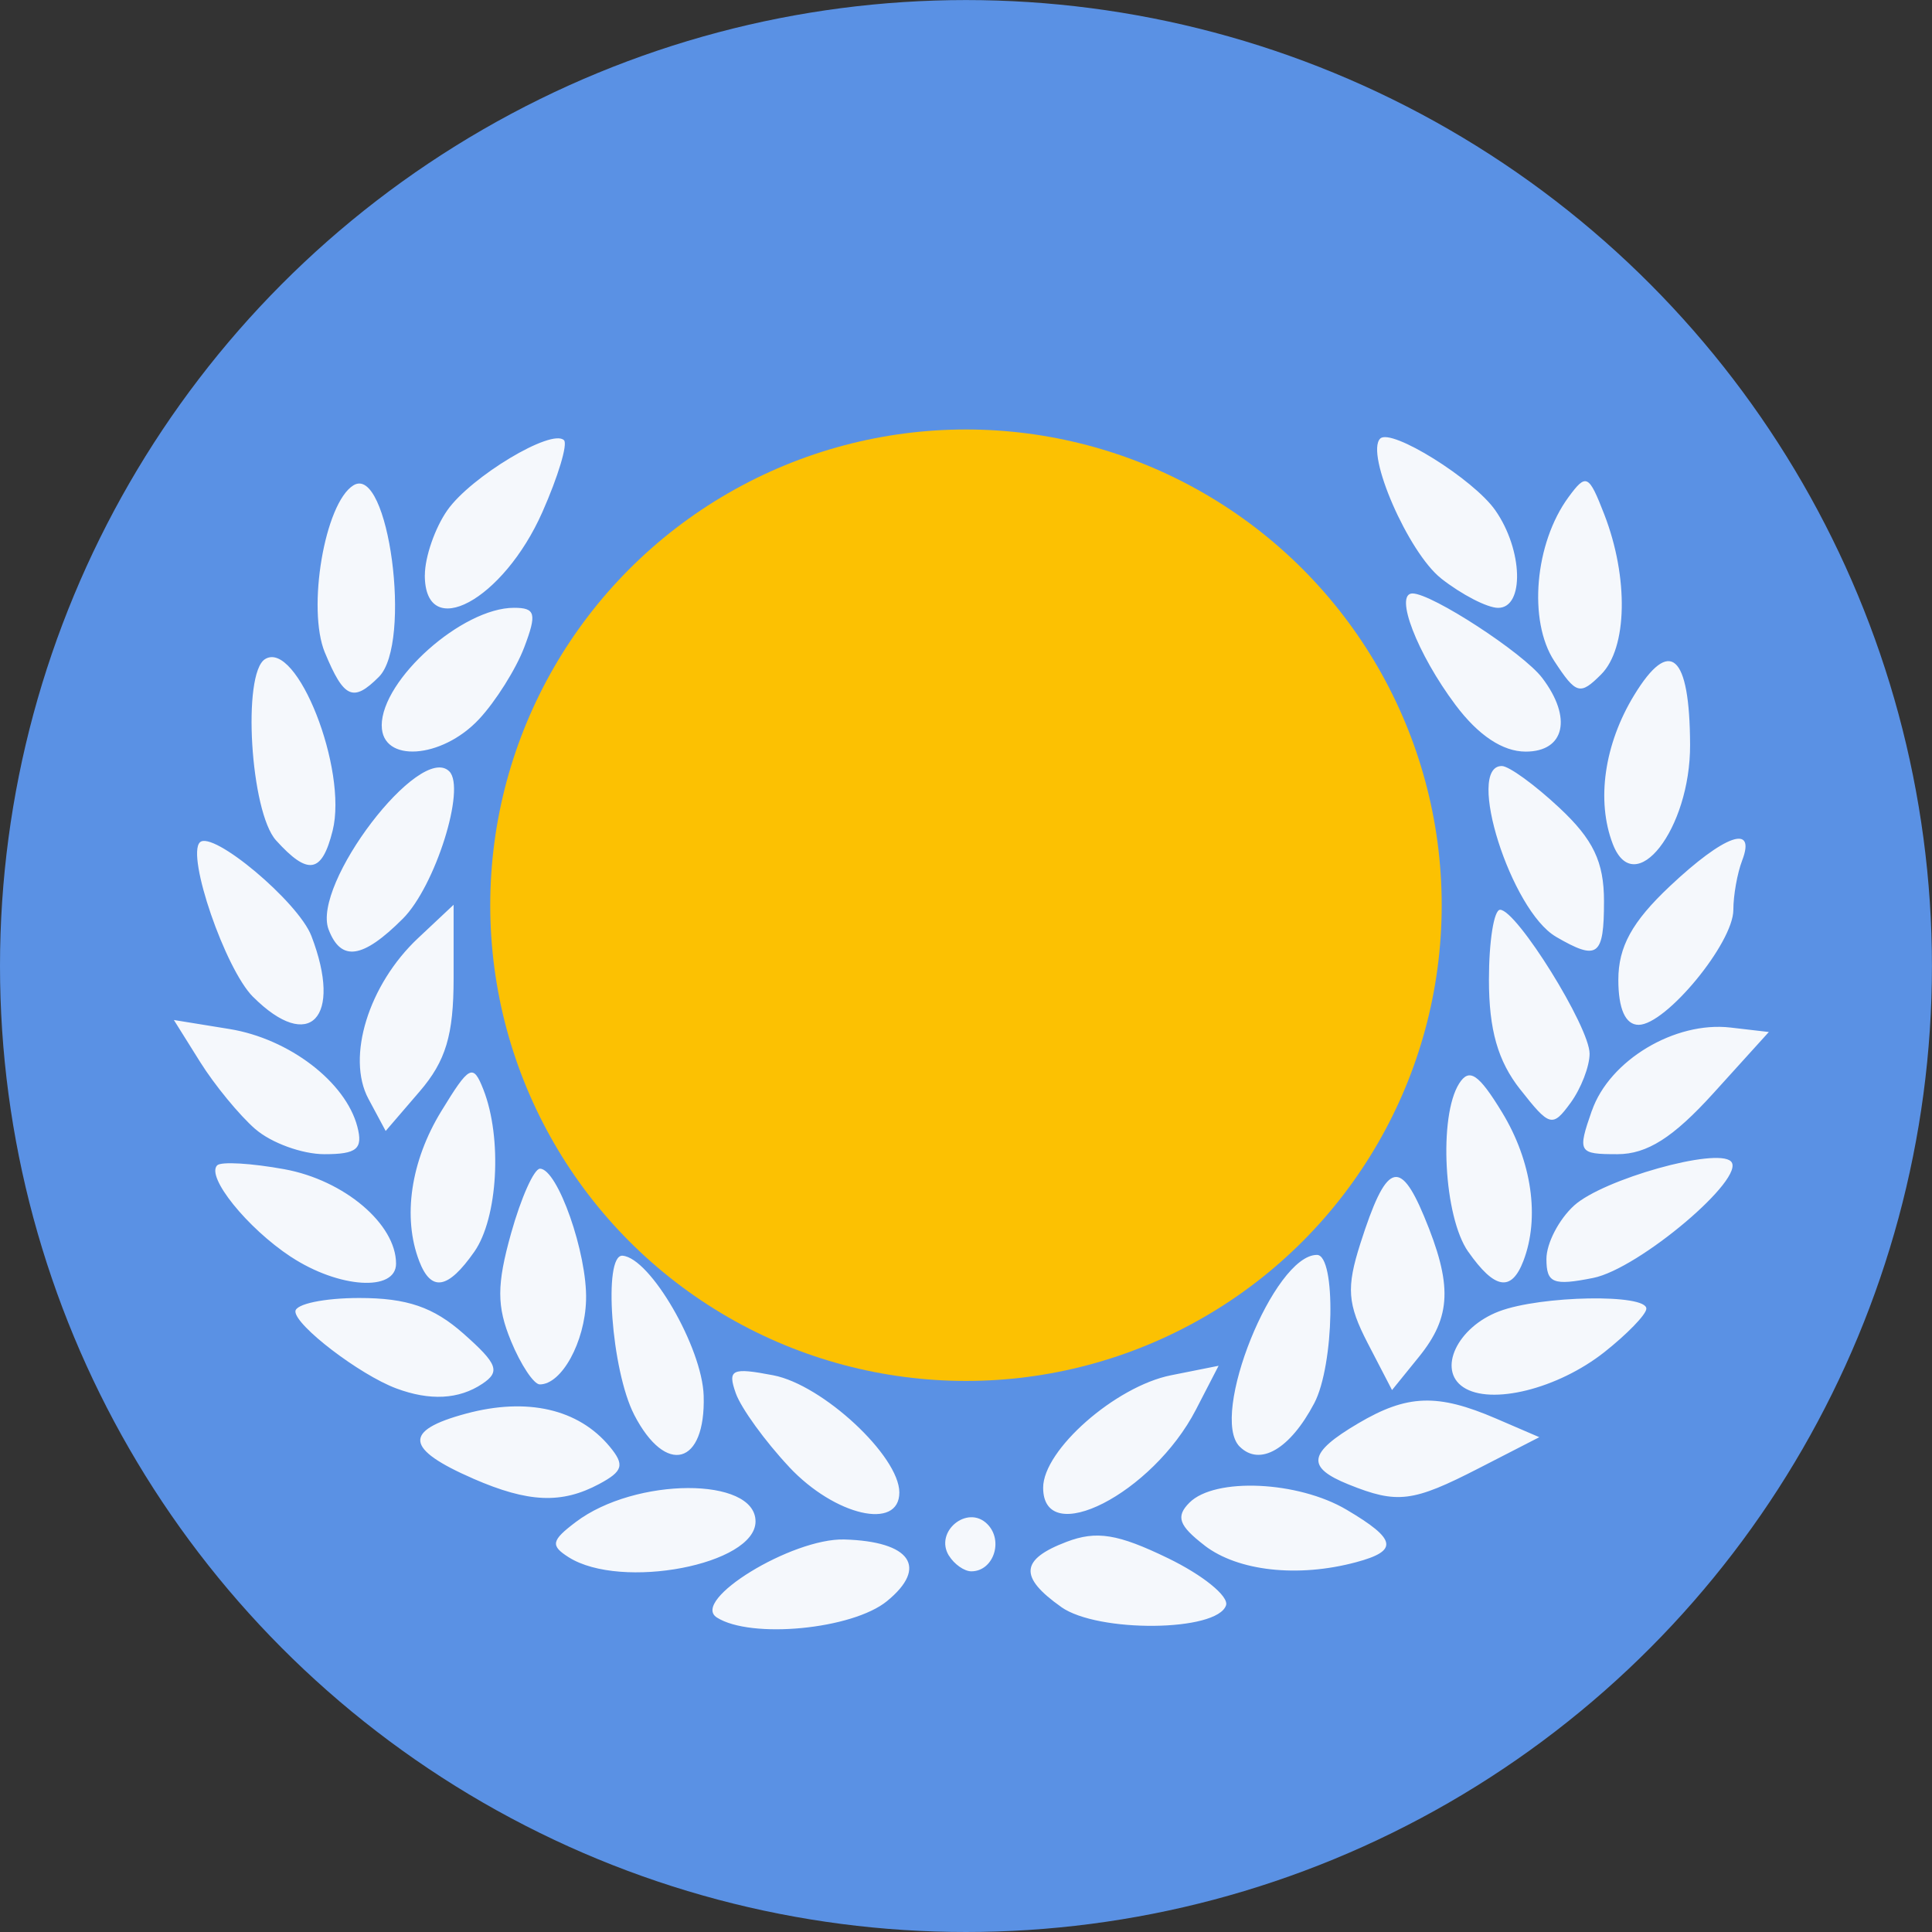 <?xml version="1.0" encoding="UTF-8" standalone="no"?>
<!-- Created with Inkscape (http://www.inkscape.org/) -->

<svg
   xmlns:dc="http://purl.org/dc/elements/1.1/"
   xmlns:cc="http://creativecommons.org/ns#"
   xmlns:rdf="http://www.w3.org/1999/02/22-rdf-syntax-ns#"
   xmlns:svg="http://www.w3.org/2000/svg"
   xmlns="http://www.w3.org/2000/svg"
   xmlns:sodipodi="http://sodipodi.sourceforge.net/DTD/sodipodi-0.dtd"
   xmlns:inkscape="http://www.inkscape.org/namespaces/inkscape"
   width="35.547mm"
   height="35.547mm"
   viewBox="0 0 35.547 35.547"
   version="1.1"
   id="svg8"
   inkscape:version="0.92.3 (2405546, 2018-03-11)"
   sodipodi:docname="sol.svg">
  <rect x="0" y="0" width="35.547" height="35.547" fill="#333333" stroke="none"/>
  <defs
     id="defs2" />
  <sodipodi:namedview
     id="base"
     pagecolor="#ffffff"
     bordercolor="#666666"
     borderopacity="1.0"
     inkscape:pageopacity="0.0"
     inkscape:pageshadow="2"
     inkscape:zoom="3.959798"
     inkscape:cx="60.141388"
     inkscape:cy="57.955011"
     inkscape:document-units="mm"
     inkscape:current-layer="layer1"
     showgrid="false"
     fit-margin-left="0"
     fit-margin-top="0"
     fit-margin-right="0"
     fit-margin-bottom="0"
     inkscape:window-width="3200"
     inkscape:window-height="1675"
     inkscape:window-x="-13"
     inkscape:window-y="-13"
     inkscape:window-maximized="1" />
  <g
     inkscape:label="Layer 1"
     inkscape:groupmode="layer"
     id="layer1"
     transform="translate(-69.581,-81.372)">
    <g
       id="g3848">
      <circle
         style="fill:#5a91e4;fill-opacity:1;stroke-width:0.265"
         id="path3829"
         cx="87.354"
         cy="99.146"
         r="17.773" />
      <circle
         id="path3827"
         cx="87.354"
         cy="98.027"
         r="8.753"
         style="fill:#fcc102;fill-opacity:1;stroke-width:0.22" />
      <path
         style="fill:#f5f8fc;stroke-width:0.265"
         d="m 82.771,111.133 c -0.494,-0.314 1.382,-1.463 2.344,-1.436 1.22,0.035 1.55,0.51 0.786,1.134 -0.636,0.52 -2.504,0.7 -3.13,0.302 z m 6.334,-0.195 c -0.779,-0.551 -0.752,-0.874 0.101,-1.198 0.55,-0.209 0.942,-0.146 1.864,0.301 0.642,0.311 1.123,0.701 1.069,0.867 -0.16,0.487 -2.357,0.51 -3.034,0.031 z m -9.061,-0.914 c -0.339,-0.215 -0.321,-0.307 0.132,-0.649 1.094,-0.827 3.306,-0.834 3.306,-0.01 0,0.795 -2.473,1.269 -3.438,0.659 z m 6.996,-0.029 c -0.273,-0.441 0.341,-0.947 0.706,-0.582 0.305,0.305 0.114,0.87 -0.294,0.87 -0.128,0 -0.313,-0.129 -0.411,-0.288 z m 4.704,-0.188 c -0.475,-0.366 -0.534,-0.532 -0.278,-0.788 0.467,-0.467 1.995,-0.399 2.89,0.13 0.924,0.546 0.962,0.756 0.173,0.967 -1.068,0.286 -2.171,0.164 -2.785,-0.308 z m -7.642,-1.443 c -0.444,-0.473 -0.886,-1.084 -0.983,-1.357 -0.155,-0.439 -0.075,-0.478 0.689,-0.331 0.908,0.174 2.32,1.486 2.32,2.156 0,0.703 -1.184,0.43 -2.026,-0.467 z m 4.672,0.38 c 0,-0.694 1.33,-1.863 2.351,-2.068 l 0.877,-0.175 -0.418,0.809 c -0.798,1.543 -2.81,2.57 -2.81,1.434 z m -10.485,-0.166 c -1.259,-0.548 -1.296,-0.884 -0.132,-1.197 1.123,-0.302 2.067,-0.086 2.641,0.606 0.28,0.338 0.248,0.453 -0.192,0.689 -0.691,0.37 -1.303,0.344 -2.318,-0.098 z m 16.108,0.108 c -0.791,-0.318 -0.751,-0.58 0.173,-1.125 0.904,-0.534 1.459,-0.553 2.539,-0.088 l 0.794,0.342 -1.114,0.572 c -1.214,0.624 -1.497,0.659 -2.392,0.299 z m -13.148,-1.285 c -0.419,-0.811 -0.576,-2.952 -0.214,-2.925 0.509,0.038 1.467,1.691 1.493,2.578 0.038,1.277 -0.696,1.477 -1.279,0.348 z m 11.141,0.588 c -0.564,-0.564 0.63,-3.528 1.421,-3.528 0.356,0 0.32,2.029 -0.049,2.729 -0.444,0.844 -1.001,1.169 -1.372,0.798 z m -15.522,-1.073 c -0.671,-0.252 -1.852,-1.154 -1.852,-1.415 0,-0.136 0.529,-0.247 1.176,-0.247 0.876,0 1.365,0.167 1.918,0.657 0.627,0.555 0.681,0.698 0.345,0.922 -0.431,0.288 -0.966,0.316 -1.587,0.083 z m 19.636,-0.021 c -0.48,-0.32 -0.111,-1.103 0.658,-1.395 0.77,-0.293 2.731,-0.326 2.71,-0.046 -0.008,0.109 -0.356,0.467 -0.772,0.796 -0.858,0.677 -2.09,0.983 -2.596,0.645 z m -17.521,-0.849 c -0.264,-0.638 -0.264,-1.035 0.002,-1.984 0.183,-0.653 0.422,-1.187 0.531,-1.187 0.324,0 0.873,1.563 0.848,2.418 -0.022,0.773 -0.449,1.551 -0.851,1.551 -0.11,0 -0.349,-0.359 -0.53,-0.797 z m 15.763,0.04 c -0.374,-0.724 -0.396,-1.02 -0.134,-1.839 0.47,-1.471 0.718,-1.578 1.168,-0.502 0.529,1.266 0.508,1.851 -0.092,2.592 l -0.495,0.611 z m -19.811,-1.588 c -0.806,-0.531 -1.567,-1.476 -1.358,-1.685 0.072,-0.072 0.629,-0.039 1.238,0.072 1.099,0.201 2.053,1.008 2.053,1.737 0,0.522 -1.055,0.453 -1.933,-0.125 z m 2.358,0.074 c -0.308,-0.802 -0.155,-1.837 0.408,-2.756 0.517,-0.846 0.584,-0.88 0.774,-0.397 0.35,0.89 0.267,2.364 -0.167,2.984 -0.486,0.694 -0.794,0.745 -1.015,0.17 z m 19.301,-0.17 c -0.448,-0.639 -0.547,-2.492 -0.166,-3.094 0.186,-0.293 0.358,-0.178 0.789,0.529 0.549,0.901 0.698,1.939 0.393,2.735 -0.221,0.576 -0.529,0.524 -1.015,-0.17 z m 1.44,0.133 c 0,-0.287 0.23,-0.729 0.51,-0.983 0.534,-0.483 2.625,-1.071 2.885,-0.811 0.295,0.295 -1.692,1.976 -2.535,2.144 -0.737,0.147 -0.86,0.097 -0.86,-0.35 z m -23.756,-2.389 c -0.292,-0.255 -0.749,-0.81 -1.015,-1.235 l -0.483,-0.772 1.023,0.166 c 1.096,0.178 2.138,0.973 2.353,1.797 0.107,0.41 -0.009,0.506 -0.607,0.506 -0.407,0 -0.979,-0.208 -1.271,-0.463 z m 24.593,-0.339 c 0.323,-0.927 1.526,-1.648 2.55,-1.529 l 0.705,0.082 -1.018,1.124 c -0.741,0.818 -1.222,1.124 -1.768,1.124 -0.719,0 -0.738,-0.032 -0.47,-0.802 z m -22.512,-0.219 c -0.409,-0.764 0.004,-2.101 0.914,-2.955 l 0.654,-0.614 v 1.354 c 0,1.042 -0.144,1.522 -0.625,2.081 l -0.625,0.727 z m 21.192,-0.172 c -0.411,-0.522 -0.575,-1.097 -0.575,-2.018 0,-0.708 0.092,-1.287 0.205,-1.287 0.306,0 1.647,2.156 1.647,2.648 0,0.234 -0.158,0.642 -0.351,0.906 -0.332,0.454 -0.384,0.44 -0.926,-0.25 z m -23.315,-1.703 c -0.51,-0.51 -1.227,-2.593 -0.978,-2.842 0.231,-0.231 1.81,1.093 2.052,1.721 0.582,1.514 -0.035,2.159 -1.073,1.121 z m 25.121,-0.313 c 0,-0.607 0.252,-1.067 0.945,-1.72 1.008,-0.95 1.596,-1.159 1.332,-0.473 -0.088,0.23 -0.161,0.638 -0.161,0.906 0,0.609 -1.241,2.115 -1.743,2.115 -0.242,0 -0.373,-0.292 -0.373,-0.829 z m -23.73,-0.926 c -0.317,-0.827 1.683,-3.448 2.221,-2.909 0.309,0.309 -0.26,2.115 -0.854,2.709 -0.74,0.74 -1.138,0.798 -1.367,0.2 z m 22.581,0.132 c -0.826,-0.48 -1.669,-3.14 -0.995,-3.14 0.13,0 0.606,0.345 1.058,0.768 0.625,0.584 0.822,0.996 0.822,1.72 0,1.015 -0.115,1.1 -0.885,0.653 z m -23.548,-1.772 c -0.472,-0.522 -0.627,-3.072 -0.202,-3.335 0.583,-0.36 1.525,2.033 1.243,3.157 -0.197,0.787 -0.451,0.83 -1.041,0.178 z m 24.594,0.065 c -0.305,-0.796 -0.156,-1.834 0.393,-2.735 0.659,-1.081 1.024,-0.759 1.03,0.912 0.006,1.551 -1.022,2.868 -1.423,1.823 z m -22.65,-2.177 c 0,-0.847 1.482,-2.167 2.434,-2.167 0.396,0 0.424,0.106 0.188,0.728 -0.152,0.4 -0.527,0.996 -0.833,1.323 -0.687,0.733 -1.788,0.805 -1.788,0.117 z m 19.756,-0.381 c -0.704,-0.94 -1.132,-2.051 -0.79,-2.05 0.359,0.002 2.036,1.094 2.386,1.554 0.557,0.732 0.417,1.356 -0.304,1.356 -0.423,0 -0.872,-0.299 -1.292,-0.86 z m -20.801,-0.96 c -0.334,-0.807 -0.003,-2.754 0.524,-3.079 0.648,-0.401 1.088,2.904 0.469,3.524 -0.473,0.473 -0.644,0.396 -0.992,-0.444 z m 22.619,0.153 c -0.484,-0.739 -0.36,-2.169 0.262,-3.015 0.325,-0.443 0.372,-0.42 0.658,0.317 0.451,1.163 0.426,2.462 -0.058,2.945 -0.388,0.388 -0.46,0.367 -0.862,-0.247 z m -20.78,-1.581 c 0,-0.331 0.186,-0.868 0.413,-1.192 0.433,-0.618 1.924,-1.513 2.147,-1.289 0.071,0.071 -0.107,0.665 -0.397,1.32 -0.72,1.629 -2.164,2.404 -2.164,1.162 z m 18.698,0.061 c -0.603,-0.474 -1.397,-2.296 -1.121,-2.572 0.2,-0.2 1.715,0.743 2.118,1.319 0.509,0.727 0.54,1.795 0.052,1.795 -0.199,0 -0.671,-0.244 -1.049,-0.541 z"
         id="path3746-5"
         inkscape:connector-curvature="0"
         sodipodi:nodetypes="ccccccccccccsccccscccccccccscscccscccccccccccccccccsccccssccccccccccccscscccssccccccsccccscccccccscccscccccscccccscccccsccccsssccccscsccssssccssscssccccccccssscscccscsccsccscccscccscccscc" />
    </g>
  </g>
</svg>
